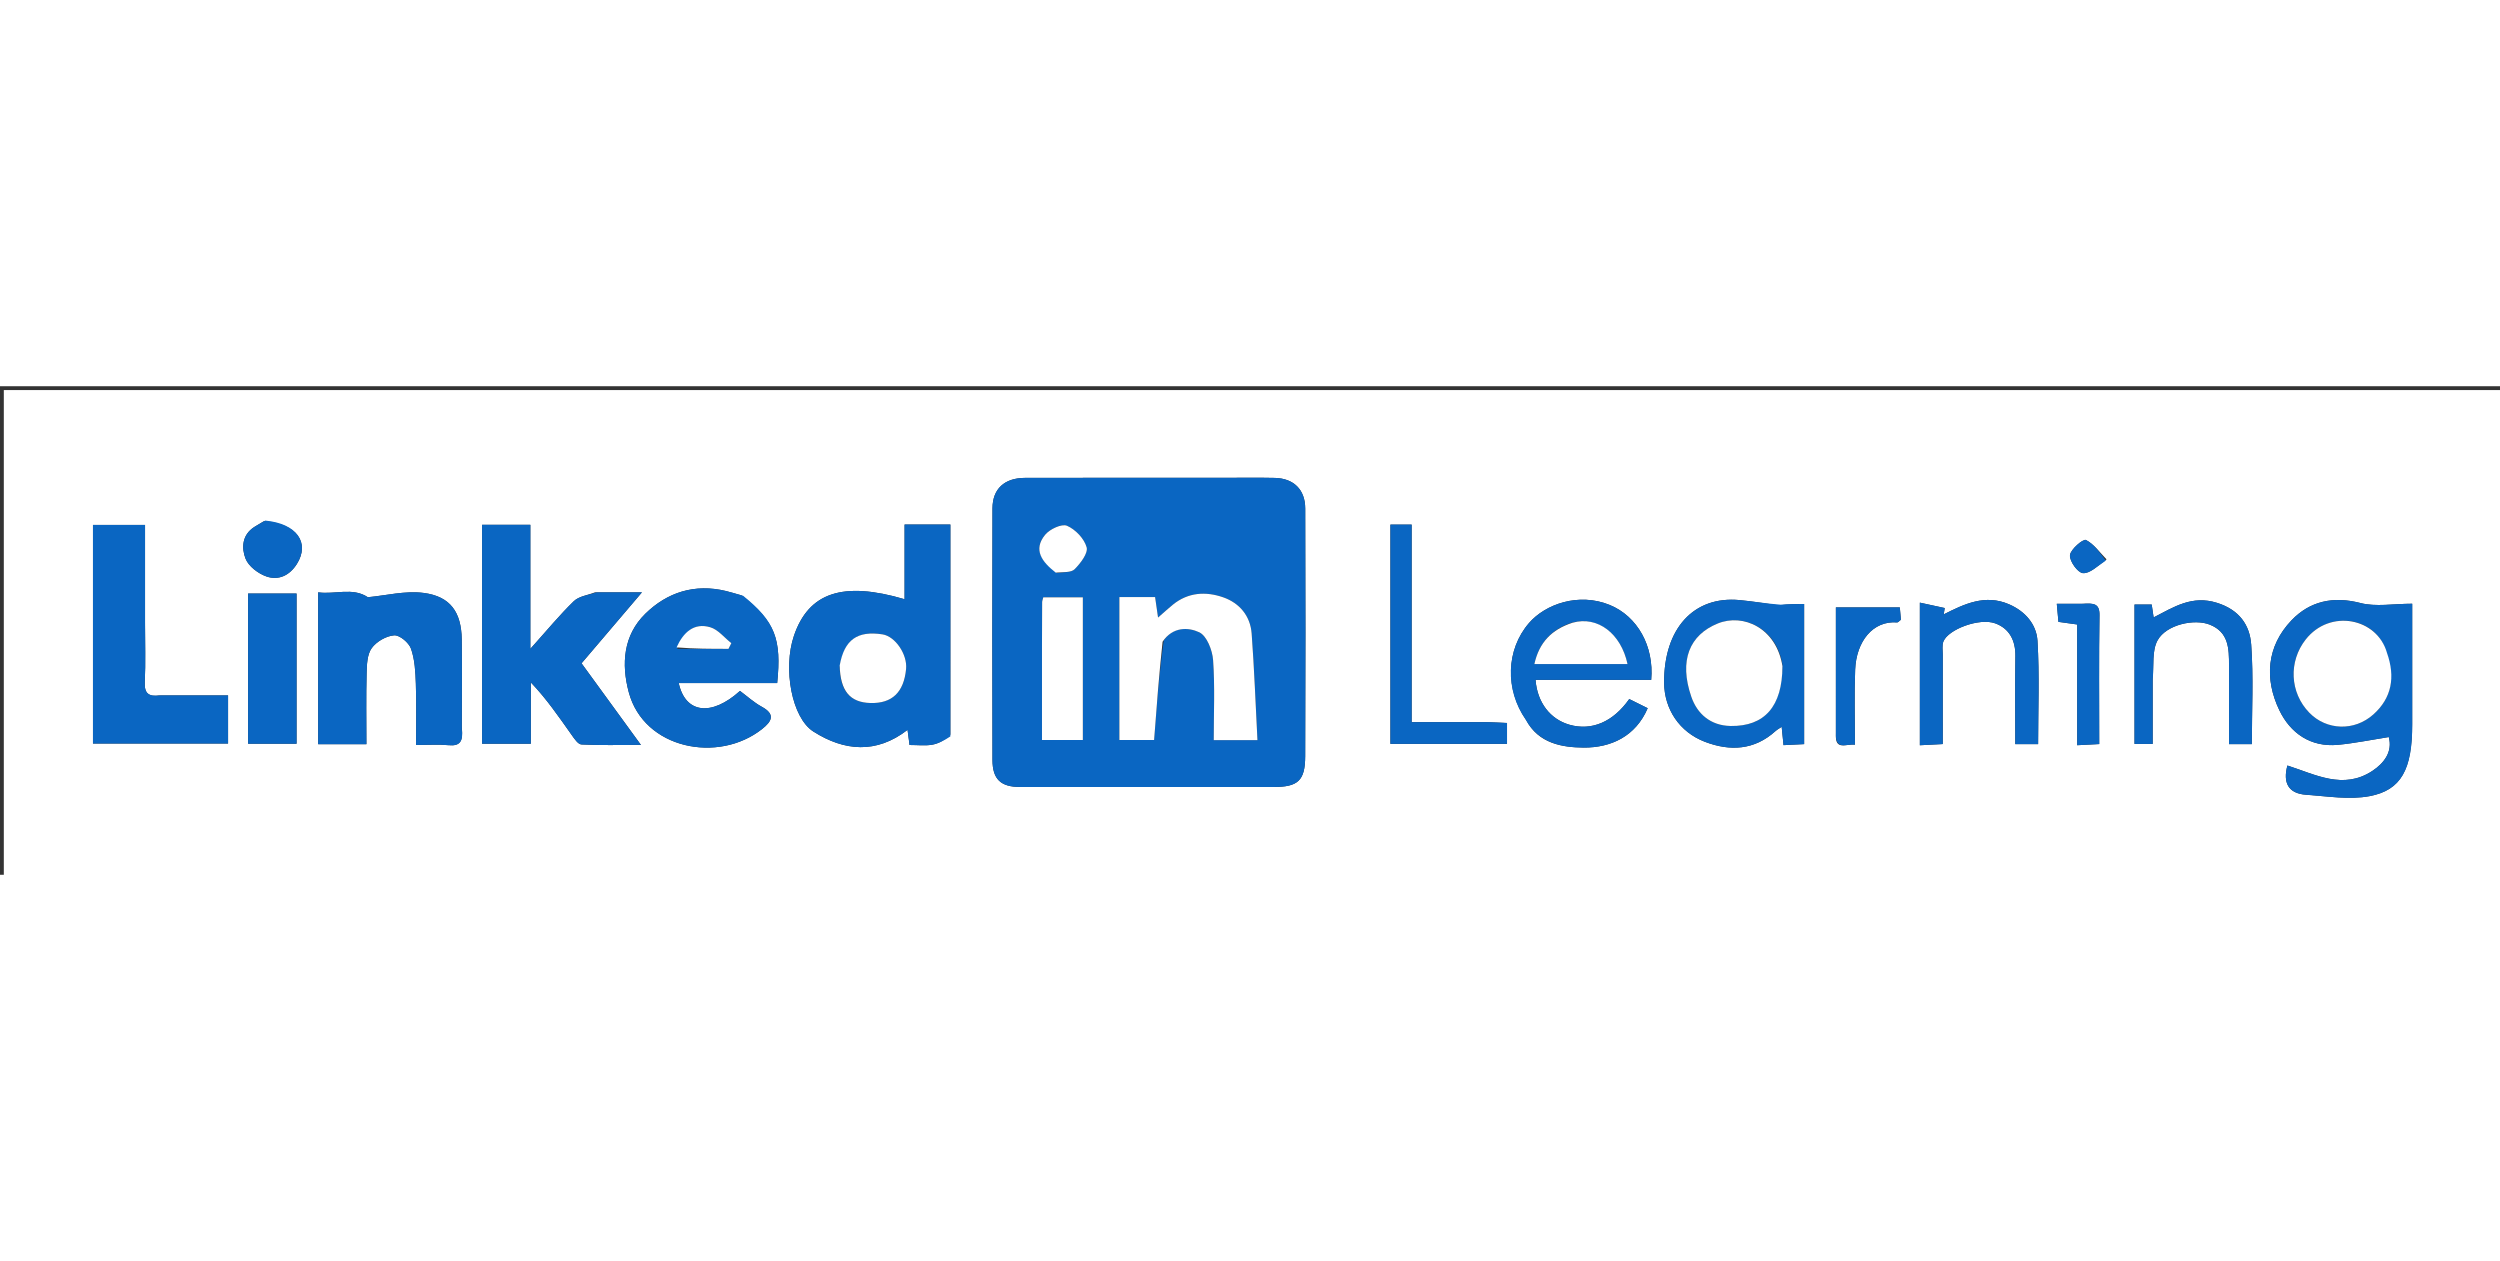 <svg version="1.1" id="Layer_1" xmlns="http://www.w3.org/2000/svg" xmlns:xlink="http://www.w3.org/1999/xlink" 
	  width="2500" height="1261" viewBox="0 0 655 128" enable-background="new 0 0 655 128" xml:space="preserve">
<rect x="0" y="0" width="655" height="128" fill="#333333" stroke="none"/>
<path fill="#FFFFFF" opacity="1" stroke="none" 
	d="
M478,129 
	C318.667,129 159.833,129 1,129 
	C1,86.333 1,43.667 1,1 
	C219.333,1 437.667,1 656,1 
	C656,43.667 656,86.333 656,129 
	C596.833,129 537.667,129 478,129 
M319.498,24 
	C302.519,24 285.539,23.974 268.56,24.015 
	C263.184,24.029 260.046,26.882 260.03,31.994 
	C259.961,53.967 259.965,75.941 260.027,97.914 
	C260.041,102.989 262.217,104.993 267.256,104.995 
	C289.396,105.006 311.536,105.001 333.676,104.999 
	C340.045,104.999 341.937,103.355 341.964,96.956 
	C342.057,75.316 342.036,53.675 341.972,32.034 
	C341.958,27.076 338.934,24.132 333.98,24.022 
	C329.488,23.921 324.991,24 319.498,24 
M248.998,91.279 
	C248.998,72.894 248.998,54.509 248.998,36.234 
	C244.635,36.234 241.027,36.234 237,36.234 
	C237,39.575 237,42.697 237,45.82 
	C237,49.112 237,52.405 237,55.805 
	C220.813,51.027 211.856,54.065 208.008,65.4 
	C205.097,73.972 207.431,86.874 213.125,90.488 
	C221.176,95.598 229.575,96.386 237.775,90.032 
	C238.001,91.745 238.142,92.817 238.298,94 
	C240.522,94 242.384,94.229 244.158,93.933 
	C245.816,93.656 247.381,92.822 248.998,91.279 
M155.889,54 
	C154.01,54.743 151.679,55.02 150.339,56.319 
	C146.625,59.918 143.323,63.943 138.951,68.809 
	C138.951,57.063 138.951,46.707 138.951,36.299 
	C134.407,36.299 130.352,36.299 126.305,36.299 
	C126.305,55.638 126.305,74.678 126.305,93.662 
	C130.672,93.662 134.728,93.662 139.08,93.662 
	C139.08,88.088 139.08,82.844 139.08,77.601 
	C143.213,81.927 146.45,86.67 149.769,91.354 
	C150.467,92.339 151.432,93.814 152.337,93.86 
	C157.172,94.11 162.027,93.978 167.924,93.978 
	C162.164,86.064 157.168,79.201 152.36,72.596 
	C157.551,66.499 162.466,60.726 168.193,54 
	C163.364,54 160.076,54 155.889,54 
M194.33,54.817 
	C192.949,54.425 191.58,53.986 190.186,53.65 
	C182.041,51.684 174.834,53.964 169.078,59.607 
	C163.303,65.268 162.755,72.747 164.738,80.175 
	C168.712,95.062 188.206,98.912 199.692,89.791 
	C202.148,87.841 203.281,85.999 199.587,83.982 
	C197.507,82.846 195.713,81.187 193.876,79.828 
	C186.375,86.61 179.539,85.713 177.825,77.77 
	C186.482,77.77 195.075,77.77 203.624,77.77 
	C204.805,66.197 203.077,61.669 194.33,54.817 
M121,89.357 
	C121,81.692 121.077,74.025 120.977,66.361 
	C120.884,59.206 118.001,55.052 110.958,54.152 
	C106.137,53.536 101.069,54.851 96.372,55.28 
	C92.377,52.614 87.674,54.63 83.356,54 
	C83.356,67.704 83.356,80.765 83.356,93.781 
	C87.659,93.781 91.604,93.781 96,93.781 
	C96,87.451 95.894,81.328 96.055,75.212 
	C96.115,72.968 96.184,70.293 97.381,68.63 
	C98.622,66.908 101.178,65.427 103.268,65.266 
	C104.703,65.156 107.132,67.198 107.686,68.779 
	C108.688,71.641 108.844,74.87 108.95,77.96 
	C109.131,83.219 109,88.489 109,93.999 
	C112.276,93.999 114.941,93.803 117.563,94.051 
	C120.588,94.338 121.383,92.972 121,89.357 
M41.675,81 
	C39.018,81.387 37.793,80.576 37.934,77.563 
	C38.175,72.411 38,67.241 38,62.078 
	C38,53.481 38,44.884 38,36.335 
	C33.006,36.335 28.615,36.335 24.359,36.335 
	C24.359,55.723 24.359,74.773 24.359,93.612 
	C36.445,93.612 48.169,93.612 59.752,93.612 
	C59.752,89.277 59.752,85.333 59.752,81 
	C53.888,81 48.264,81 41.675,81 
M632,88.436 
	C632,78.002 632,67.569 632,56.986 
	C627.027,56.986 622.465,57.85 618.4,56.796 
	C611.28,54.949 605.172,56.326 600.393,61.313 
	C593.844,68.147 593.241,76.674 597.191,84.893 
	C600.063,90.873 605.36,94.643 612.569,93.951 
	C616.996,93.525 621.377,92.617 625.858,91.913 
	C626.928,95.798 624.593,98.787 621.555,100.793 
	C613.949,105.817 606.602,101.714 599.302,99.374 
	C598.082,103.852 599.5,106.711 604.21,107.036 
	C609.746,107.418 615.487,108.399 620.816,107.4 
	C629.133,105.842 632,100.355 632,88.436 
M466.084,57.416 
	C462.639,56.945 459.205,56.35 455.745,56.026 
	C443.737,54.905 435.918,63.513 436,77.661 
	C436.04,84.583 439.997,90.615 446.718,93.174 
	C453.285,95.674 459.632,95.361 465.167,90.362 
	C465.615,89.958 466.167,89.669 466.799,89.24 
	C466.973,90.968 467.115,92.38 467.281,94.036 
	C469.316,93.935 471.044,93.849 472.685,93.768 
	C472.685,81.281 472.685,69.221 472.685,57.056 
	C470.549,57.056 468.726,57.056 466.084,57.416 
M399.923,87.568 
	C403.147,93.661 409.418,94.639 414.949,94.672 
	C422.057,94.714 428.531,91.75 431.694,84.358 
	C430.006,83.52 428.42,82.732 426.86,81.957 
	C422.645,87.966 417.018,90.351 411.212,88.695 
	C406.168,87.256 402.767,82.889 402.313,76.936 
	C412.443,76.936 422.551,76.936 432.617,76.936 
	C433.405,68.104 428.996,60.266 421.726,57.3 
	C413.581,53.978 404.865,57.114 400.615,62.026 
	C394.538,69.05 394.285,79.512 399.923,87.568 
M503,65.555 
	C503,74.982 503,84.409 503,94.065 
	C505.382,93.941 507.112,93.852 509,93.754 
	C509,85.617 508.995,77.973 509.005,70.328 
	C509.007,69.167 508.766,67.88 509.174,66.867 
	C510.451,63.694 518.586,60.621 522.737,62.123 
	C526.449,63.466 528.085,66.61 528.03,70.686 
	C527.926,78.305 528,85.926 528,93.768 
	C530.137,93.768 531.861,93.768 533.988,93.768 
	C533.988,84.598 534.372,75.623 533.821,66.706 
	C533.556,62.406 530.644,58.977 526.348,57.125 
	C520.132,54.445 514.7,57.019 509.259,59.77 
	C509.343,59.217 509.427,58.664 509.511,58.112 
	C507.5,57.676 505.488,57.24 503,56.7 
	C503,59.95 503,62.264 503,65.555 
M65,74.5 
	C65,80.908 65,87.317 65,93.676 
	C69.659,93.676 73.706,93.676 77.698,93.676 
	C77.698,80.329 77.698,67.308 77.698,54.323 
	C73.343,54.323 69.295,54.323 65,54.323 
	C65,60.93 65,67.215 65,74.5 
M564,76.569 
	C564.356,73.193 563.773,69.297 565.288,66.564 
	C567.567,62.45 574.929,60.856 578.954,62.46 
	C583.956,64.451 584.006,68.786 584.002,73.151 
	C583.995,80.064 584,86.978 584,93.773 
	C586.366,93.773 587.975,93.773 589.986,93.773 
	C589.986,84.929 590.439,76.271 589.816,67.69 
	C589.442,62.538 586.677,58.583 580.865,56.756 
	C574.302,54.692 569.562,57.838 564.25,60.569 
	C564.083,59.45 563.924,58.388 563.746,57.201 
	C562.258,57.201 560.826,57.201 559.244,57.201 
	C559.244,69.483 559.244,81.567 559.244,93.723 
	C560.883,93.723 562.275,93.723 564,93.723 
	C564,88.155 564,82.851 564,76.569 
M389.37,88 
	C382.955,88 376.54,88 369.851,88 
	C369.851,70.303 369.851,53.358 369.851,36.254 
	C367.826,36.254 366.101,36.254 364.289,36.254 
	C364.289,55.564 364.289,74.622 364.289,93.694 
	C374.653,93.694 384.724,93.694 394.839,93.694 
	C394.839,91.765 394.839,90.145 394.839,88.231 
	C393.245,88.149 391.791,88.075 389.37,88 
M481.001,91.232 
	C480.787,95.517 483.623,93.663 486,93.915 
	C486,87.092 485.794,80.647 486.055,74.22 
	C486.351,66.905 490.67,61.357 497.07,61.882 
	C497.299,61.901 497.56,61.536 498.041,61.171 
	C497.929,59.917 497.804,58.522 497.753,57.951 
	C491.965,57.951 486.627,57.951 481,57.951 
	C481,68.424 481,79.352 481.001,91.232 
M545.461,57 
	C543.361,57 541.261,57 538.88,57 
	C539.065,59.037 539.192,60.445 539.31,61.743 
	C541.08,61.987 542.468,62.179 544.225,62.421 
	C544.225,73.104 544.225,83.477 544.225,94.056 
	C546.387,93.942 548.112,93.852 549.999,93.753 
	C549.999,82.171 549.896,71.075 550.066,59.983 
	C550.113,56.945 548.588,56.805 545.461,57 
M69.143,35.356 
	C68.314,35.856 67.475,36.341 66.657,36.859 
	C63.391,38.931 63.229,42.371 64.34,45.187 
	C65.129,47.187 67.636,49.08 69.792,49.835 
	C72.964,50.945 75.874,49.6 77.784,46.558 
	C81.25,41.037 77.79,35.974 69.143,35.356 
M551.92,45.365 
	C550.154,43.58 548.616,41.331 546.487,40.281 
	C545.815,39.949 542.488,42.717 542.333,44.264 
	C542.177,45.808 544.374,48.871 545.715,48.973 
	C547.557,49.114 549.563,47.093 551.92,45.365 
z"/>
<path fill="#0A66C2" opacity="1" stroke="none" 
	d="
M319.997,24 
	C324.991,24 329.488,23.921 333.98,24.022 
	C338.934,24.132 341.958,27.076 341.972,32.034 
	C342.036,53.675 342.057,75.316 341.964,96.956 
	C341.937,103.355 340.045,104.999 333.676,104.999 
	C311.536,105.001 289.396,105.006 267.256,104.995 
	C262.217,104.993 260.041,102.989 260.027,97.914 
	C259.965,75.941 259.961,53.967 260.03,31.994 
	C260.046,26.882 263.184,24.029 268.56,24.015 
	C285.539,23.974 302.519,24 319.997,24 
M304.903,66.643 
	C307.298,62.936 311.379,63.137 314.209,64.472 
	C316.18,65.401 317.647,69.165 317.832,71.77 
	C318.324,78.683 317.999,85.655 317.999,92.718 
	C321.885,92.718 325.277,92.718 329.454,92.718 
	C328.956,83.199 328.618,73.979 327.934,64.785 
	C327.589,60.157 324.732,56.79 320.476,55.304 
	C315.927,53.716 311.274,53.973 307.268,57.25 
	C306.088,58.215 304.964,59.249 303.41,60.603 
	C303.057,58.157 302.835,56.62 302.636,55.244 
	C299.272,55.244 296.332,55.244 293.279,55.244 
	C293.279,67.884 293.279,80.279 293.279,92.681 
	C296.625,92.681 299.685,92.681 302.379,92.681 
	C303.035,83.966 303.666,75.597 304.903,66.643 
M273,68.508 
	C273,76.576 273,84.644 273,92.682 
	C276.98,92.682 280.364,92.682 283.706,92.682 
	C283.706,80.007 283.706,67.652 283.706,55.318 
	C280.02,55.318 276.637,55.318 273.336,55.318 
	C273.184,55.943 273.046,56.253 273.043,56.564 
	C273.017,60.213 273.011,63.862 273,68.508 
M276.982,48.961 
	C278.548,48.659 280.635,48.874 281.561,47.938 
	C283.099,46.384 285.132,43.748 284.701,42.192 
	C284.076,39.933 281.757,37.504 279.554,36.557 
	C278.181,35.966 275.04,37.438 273.828,38.915 
	C270.589,42.865 272.999,46.03 276.982,48.961 
z"/>
<path fill="#0A66C2" opacity="1" stroke="none" 
	d="
M248.993,91.756 
	C247.381,92.822 245.816,93.656 244.158,93.933 
	C242.384,94.229 240.522,94 238.298,94 
	C238.142,92.817 238.001,91.745 237.775,90.032 
	C229.575,96.386 221.176,95.598 213.125,90.488 
	C207.431,86.874 205.097,73.972 208.008,65.4 
	C211.856,54.065 220.813,51.027 237,55.805 
	C237,52.405 237,49.112 237,45.82 
	C237,42.697 237,39.575 237,36.234 
	C241.027,36.234 244.635,36.234 248.998,36.234 
	C248.998,54.509 248.998,72.894 248.993,91.756 
M220,73.585 
	C220.152,79.87 222.704,82.853 228.053,83 
	C233.727,83.155 236.814,80.204 237.398,74.069 
	C237.762,70.238 234.54,65.521 231.209,65.009 
	C224.657,64.001 221.199,66.388 220,73.585 
z"/>
<path fill="#0A66C2" opacity="1" stroke="none" 
	d="
M156.338,54 
	C160.076,54 163.364,54 168.193,54 
	C162.466,60.726 157.551,66.499 152.36,72.596 
	C157.168,79.201 162.164,86.064 167.924,93.978 
	C162.027,93.978 157.172,94.11 152.337,93.86 
	C151.432,93.814 150.467,92.339 149.769,91.354 
	C146.45,86.67 143.213,81.927 139.08,77.601 
	C139.08,82.844 139.08,88.088 139.08,93.662 
	C134.728,93.662 130.672,93.662 126.305,93.662 
	C126.305,74.678 126.305,55.638 126.305,36.299 
	C130.352,36.299 134.407,36.299 138.951,36.299 
	C138.951,46.707 138.951,57.063 138.951,68.809 
	C143.323,63.943 146.625,59.918 150.339,56.319 
	C151.679,55.02 154.01,54.743 156.338,54 
z"/>
<path fill="#0A66C2" opacity="1" stroke="none" 
	d="
M194.71,54.915 
	C203.077,61.669 204.805,66.197 203.624,77.77 
	C195.075,77.77 186.482,77.77 177.825,77.77 
	C179.539,85.713 186.375,86.61 193.876,79.828 
	C195.713,81.187 197.507,82.846 199.587,83.982 
	C203.281,85.999 202.148,87.841 199.692,89.791 
	C188.206,98.912 168.712,95.062 164.738,80.175 
	C162.755,72.747 163.303,65.268 169.078,59.607 
	C174.834,53.964 182.041,51.684 190.186,53.65 
	C191.58,53.986 192.949,54.425 194.71,54.915 
M177.423,68.806 
	C181.904,68.806 186.384,68.806 190.864,68.806 
	C191.114,68.31 191.363,67.814 191.613,67.317 
	C189.785,65.88 188.158,63.761 186.086,63.147 
	C181.844,61.891 179.046,64.461 177.423,68.806 
z"/>
<path fill="#0A66C2" opacity="1" stroke="none" 
	d="
M121,89.839 
	C121.383,92.972 120.588,94.338 117.563,94.051 
	C114.941,93.803 112.276,93.999 109,93.999 
	C109,88.489 109.131,83.219 108.95,77.96 
	C108.844,74.87 108.688,71.641 107.686,68.779 
	C107.132,67.198 104.703,65.156 103.268,65.266 
	C101.178,65.427 98.622,66.908 97.381,68.63 
	C96.184,70.293 96.115,72.968 96.055,75.212 
	C95.894,81.328 96,87.451 96,93.781 
	C91.604,93.781 87.659,93.781 83.356,93.781 
	C83.356,80.765 83.356,67.704 83.356,54 
	C87.674,54.63 92.377,52.614 96.372,55.28 
	C101.069,54.851 106.137,53.536 110.958,54.152 
	C118.001,55.052 120.884,59.206 120.977,66.361 
	C121.077,74.025 121,81.692 121,89.839 
z"/>
<path fill="#0A66C2" opacity="1" stroke="none" 
	d="
M42.157,81 
	C48.264,81 53.888,81 59.752,81 
	C59.752,85.333 59.752,89.277 59.752,93.612 
	C48.169,93.612 36.445,93.612 24.359,93.612 
	C24.359,74.773 24.359,55.723 24.359,36.335 
	C28.615,36.335 33.006,36.335 38,36.335 
	C38,44.884 38,53.481 38,62.078 
	C38,67.241 38.175,72.411 37.934,77.563 
	C37.793,80.576 39.018,81.387 42.157,81 
z"/>
<path fill="#0A66C2" opacity="1" stroke="none" 
	d="
M632,88.923 
	C632,100.355 629.133,105.842 620.816,107.4 
	C615.487,108.399 609.746,107.418 604.21,107.036 
	C599.5,106.711 598.082,103.852 599.302,99.374 
	C606.602,101.714 613.949,105.817 621.555,100.793 
	C624.593,98.787 626.928,95.798 625.858,91.913 
	C621.377,92.617 616.996,93.525 612.569,93.951 
	C605.36,94.643 600.063,90.873 597.191,84.893 
	C593.241,76.674 593.844,68.147 600.393,61.313 
	C605.172,56.326 611.28,54.949 618.4,56.796 
	C622.465,57.85 627.027,56.986 632,56.986 
	C632,67.569 632,78.002 632,88.923 
M625.122,69.574 
	C622.83,60.715 610.459,58.234 604.077,66.371 
	C599.605,72.073 599.862,80.255 605.071,85.575 
	C609.544,90.144 616.812,90.493 621.859,85.965 
	C626.626,81.689 627.631,76.21 625.122,69.574 
z"/>
<path fill="#0A66C2" opacity="1" stroke="none" 
	d="
M466.494,57.236 
	C468.726,57.056 470.549,57.056 472.685,57.056 
	C472.685,69.221 472.685,81.281 472.685,93.768 
	C471.044,93.849 469.316,93.935 467.281,94.036 
	C467.115,92.38 466.973,90.968 466.799,89.24 
	C466.167,89.669 465.615,89.958 465.167,90.362 
	C459.632,95.361 453.285,95.674 446.718,93.174 
	C439.997,90.615 436.04,84.583 436,77.661 
	C435.918,63.513 443.737,54.905 455.745,56.026 
	C459.205,56.35 462.639,56.945 466.494,57.236 
M466.995,72.897 
	C465.413,63.323 456.718,59.459 450.074,62.151 
	C442.649,65.159 439.838,71.843 443.132,81.386 
	C444.652,85.792 448.121,88.937 453.443,89.018 
	C462.287,89.154 466.997,83.907 466.995,72.897 
z"/>
<path fill="#0A66C2" opacity="1" stroke="none" 
	d="
M399.685,87.271 
	C394.285,79.512 394.538,69.05 400.615,62.026 
	C404.865,57.114 413.581,53.978 421.726,57.3 
	C428.996,60.266 433.405,68.104 432.617,76.936 
	C422.551,76.936 412.443,76.936 402.313,76.936 
	C402.767,82.889 406.168,87.256 411.212,88.695 
	C417.018,90.351 422.645,87.966 426.86,81.957 
	C428.42,82.732 430.006,83.52 431.694,84.358 
	C428.531,91.75 422.057,94.714 414.949,94.672 
	C409.418,94.639 403.147,93.661 399.685,87.271 
M411.616,61.995 
	C406.499,63.75 403.249,67.148 402.004,72.788 
	C410.343,72.788 418.382,72.788 426.413,72.788 
	C424.718,64.845 418.628,60.105 411.616,61.995 
z"/>
<path fill="#0A66C2" opacity="1" stroke="none" 
	d="
M503,65.067 
	C503,62.264 503,59.95 503,56.7 
	C505.488,57.24 507.5,57.676 509.511,58.112 
	C509.427,58.664 509.343,59.217 509.259,59.77 
	C514.7,57.019 520.132,54.445 526.348,57.125 
	C530.644,58.977 533.556,62.406 533.821,66.706 
	C534.372,75.623 533.988,84.598 533.988,93.768 
	C531.861,93.768 530.137,93.768 528,93.768 
	C528,85.926 527.926,78.305 528.03,70.686 
	C528.085,66.61 526.449,63.466 522.737,62.123 
	C518.586,60.621 510.451,63.694 509.174,66.867 
	C508.766,67.88 509.007,69.167 509.005,70.328 
	C508.995,77.973 509,85.617 509,93.754 
	C507.112,93.852 505.382,93.941 503,94.065 
	C503,84.409 503,74.982 503,65.067 
z"/>
<path fill="#0A66C2" opacity="1" stroke="none" 
	d="
M65,74 
	C65,67.215 65,60.93 65,54.323 
	C69.295,54.323 73.343,54.323 77.698,54.323 
	C77.698,67.308 77.698,80.329 77.698,93.676 
	C73.706,93.676 69.659,93.676 65,93.676 
	C65,87.317 65,80.908 65,74 
z"/>
<path fill="#0A66C2" opacity="1" stroke="none" 
	d="
M564,77.058 
	C564,82.851 564,88.155 564,93.723 
	C562.275,93.723 560.883,93.723 559.244,93.723 
	C559.244,81.567 559.244,69.483 559.244,57.201 
	C560.826,57.201 562.258,57.201 563.746,57.201 
	C563.924,58.388 564.083,59.45 564.25,60.569 
	C569.562,57.838 574.302,54.692 580.865,56.756 
	C586.677,58.583 589.442,62.538 589.816,67.69 
	C590.439,76.271 589.986,84.929 589.986,93.773 
	C587.975,93.773 586.366,93.773 584,93.773 
	C584,86.978 583.995,80.064 584.002,73.151 
	C584.006,68.786 583.956,64.451 578.954,62.46 
	C574.929,60.856 567.567,62.45 565.288,66.564 
	C563.773,69.297 564.356,73.193 564,77.058 
z"/>
<path fill="#0A66C2" opacity="1" stroke="none" 
	d="
M389.853,88 
	C391.791,88.075 393.245,88.149 394.839,88.231 
	C394.839,90.145 394.839,91.765 394.839,93.694 
	C384.724,93.694 374.653,93.694 364.289,93.694 
	C364.289,74.622 364.289,55.564 364.289,36.254 
	C366.101,36.254 367.826,36.254 369.851,36.254 
	C369.851,53.358 369.851,70.303 369.851,88 
	C376.54,88 382.955,88 389.853,88 
z"/>
<path fill="#0A66C2" opacity="1" stroke="none" 
	d="
M481.001,90.757 
	C481,79.352 481,68.424 481,57.951 
	C486.627,57.951 491.965,57.951 497.753,57.951 
	C497.804,58.522 497.929,59.917 498.041,61.171 
	C497.56,61.536 497.299,61.901 497.07,61.882 
	C490.67,61.357 486.351,66.905 486.055,74.22 
	C485.794,80.647 486,87.092 486,93.915 
	C483.623,93.663 480.787,95.517 481.001,90.757 
z"/>
<path fill="#0A66C2" opacity="1" stroke="none" 
	d="
M545.932,57 
	C548.588,56.805 550.113,56.945 550.066,59.983 
	C549.896,71.075 549.999,82.171 549.999,93.753 
	C548.112,93.852 546.387,93.942 544.225,94.056 
	C544.225,83.477 544.225,73.104 544.225,62.421 
	C542.468,62.179 541.08,61.987 539.31,61.743 
	C539.192,60.445 539.065,59.037 538.88,57 
	C541.261,57 543.361,57 545.932,57 
z"/>
<path fill="#0A66C2" opacity="1" stroke="none" 
	d="
M69.511,35.202 
	C77.79,35.974 81.25,41.037 77.784,46.558 
	C75.874,49.6 72.964,50.945 69.792,49.835 
	C67.636,49.08 65.129,47.187 64.34,45.187 
	C63.229,42.371 63.391,38.931 66.657,36.859 
	C67.475,36.341 68.314,35.856 69.511,35.202 
z"/>
<path fill="#0A66C2" opacity="1" stroke="none" 
	d="
M551.709,45.681 
	C549.563,47.093 547.557,49.114 545.715,48.973 
	C544.374,48.871 542.177,45.808 542.333,44.264 
	C542.488,42.717 545.815,39.949 546.487,40.281 
	C548.616,41.331 550.154,43.58 551.709,45.681 
z"/>
<path fill="#FFFFFF" opacity="1" stroke="none" 
	d="
M304.6,66.935 
	C303.666,75.597 303.035,83.966 302.379,92.681 
	C299.685,92.681 296.625,92.681 293.279,92.681 
	C293.279,80.279 293.279,67.884 293.279,55.244 
	C296.332,55.244 299.272,55.244 302.636,55.244 
	C302.835,56.62 303.057,58.157 303.41,60.603 
	C304.964,59.249 306.088,58.215 307.268,57.25 
	C311.274,53.973 315.927,53.716 320.476,55.304 
	C324.732,56.79 327.589,60.157 327.934,64.785 
	C328.618,73.979 328.956,83.199 329.454,92.718 
	C325.277,92.718 321.885,92.718 317.999,92.718 
	C317.999,85.655 318.324,78.683 317.832,71.77 
	C317.647,69.165 316.18,65.401 314.209,64.472 
	C311.379,63.137 307.298,62.936 304.6,66.935 
z"/>
<path fill="#FFFFFF" opacity="1" stroke="none" 
	d="
M273,68.01 
	C273.011,63.862 273.017,60.213 273.043,56.564 
	C273.046,56.253 273.184,55.943 273.336,55.318 
	C276.637,55.318 280.02,55.318 283.706,55.318 
	C283.706,67.652 283.706,80.007 283.706,92.682 
	C280.364,92.682 276.98,92.682 273,92.682 
	C273,84.644 273,76.576 273,68.01 
z"/>
<path fill="#FFFFFF" opacity="1" stroke="none" 
	d="
M276.61,48.84 
	C272.999,46.03 270.589,42.865 273.828,38.915 
	C275.04,37.438 278.181,35.966 279.554,36.557 
	C281.757,37.504 284.076,39.933 284.701,42.192 
	C285.132,43.748 283.099,46.384 281.561,47.938 
	C280.635,48.874 278.548,48.659 276.61,48.84 
z"/>
<path fill="#FFFFFF" opacity="1" stroke="none" 
	d="
M220,73.167 
	C221.199,66.388 224.657,64.001 231.209,65.009 
	C234.54,65.521 237.762,70.238 237.398,74.069 
	C236.814,80.204 233.727,83.155 228.053,83 
	C222.704,82.853 220.152,79.87 220,73.167 
z"/>
<path fill="#FFFFFF" opacity="1" stroke="none" 
	d="
M177.259,68.423 
	C179.046,64.461 181.844,61.891 186.086,63.147 
	C188.158,63.761 189.785,65.88 191.613,67.317 
	C191.363,67.814 191.114,68.31 190.864,68.806 
	C186.384,68.806 181.904,68.806 177.259,68.423 
z"/>
<path fill="#FFFFFF" opacity="1" stroke="none" 
	d="
M625.39,69.868 
	C627.631,76.21 626.626,81.689 621.859,85.965 
	C616.812,90.493 609.544,90.144 605.071,85.575 
	C599.862,80.255 599.605,72.073 604.077,66.371 
	C610.459,58.234 622.83,60.715 625.39,69.868 
z"/>
<path fill="#FFFFFF" opacity="1" stroke="none" 
	d="
M466.997,73.328 
	C466.997,83.907 462.287,89.154 453.443,89.018 
	C448.121,88.937 444.652,85.792 443.132,81.386 
	C439.838,71.843 442.649,65.159 450.074,62.151 
	C456.718,59.459 465.413,63.323 466.997,73.328 
z"/>
<path fill="#FFFFFF" opacity="1" stroke="none" 
	d="
M412.007,61.957 
	C418.628,60.105 424.718,64.845 426.413,72.788 
	C418.382,72.788 410.343,72.788 402.004,72.788 
	C403.249,67.148 406.499,63.75 412.007,61.957 
z"/>
</svg>